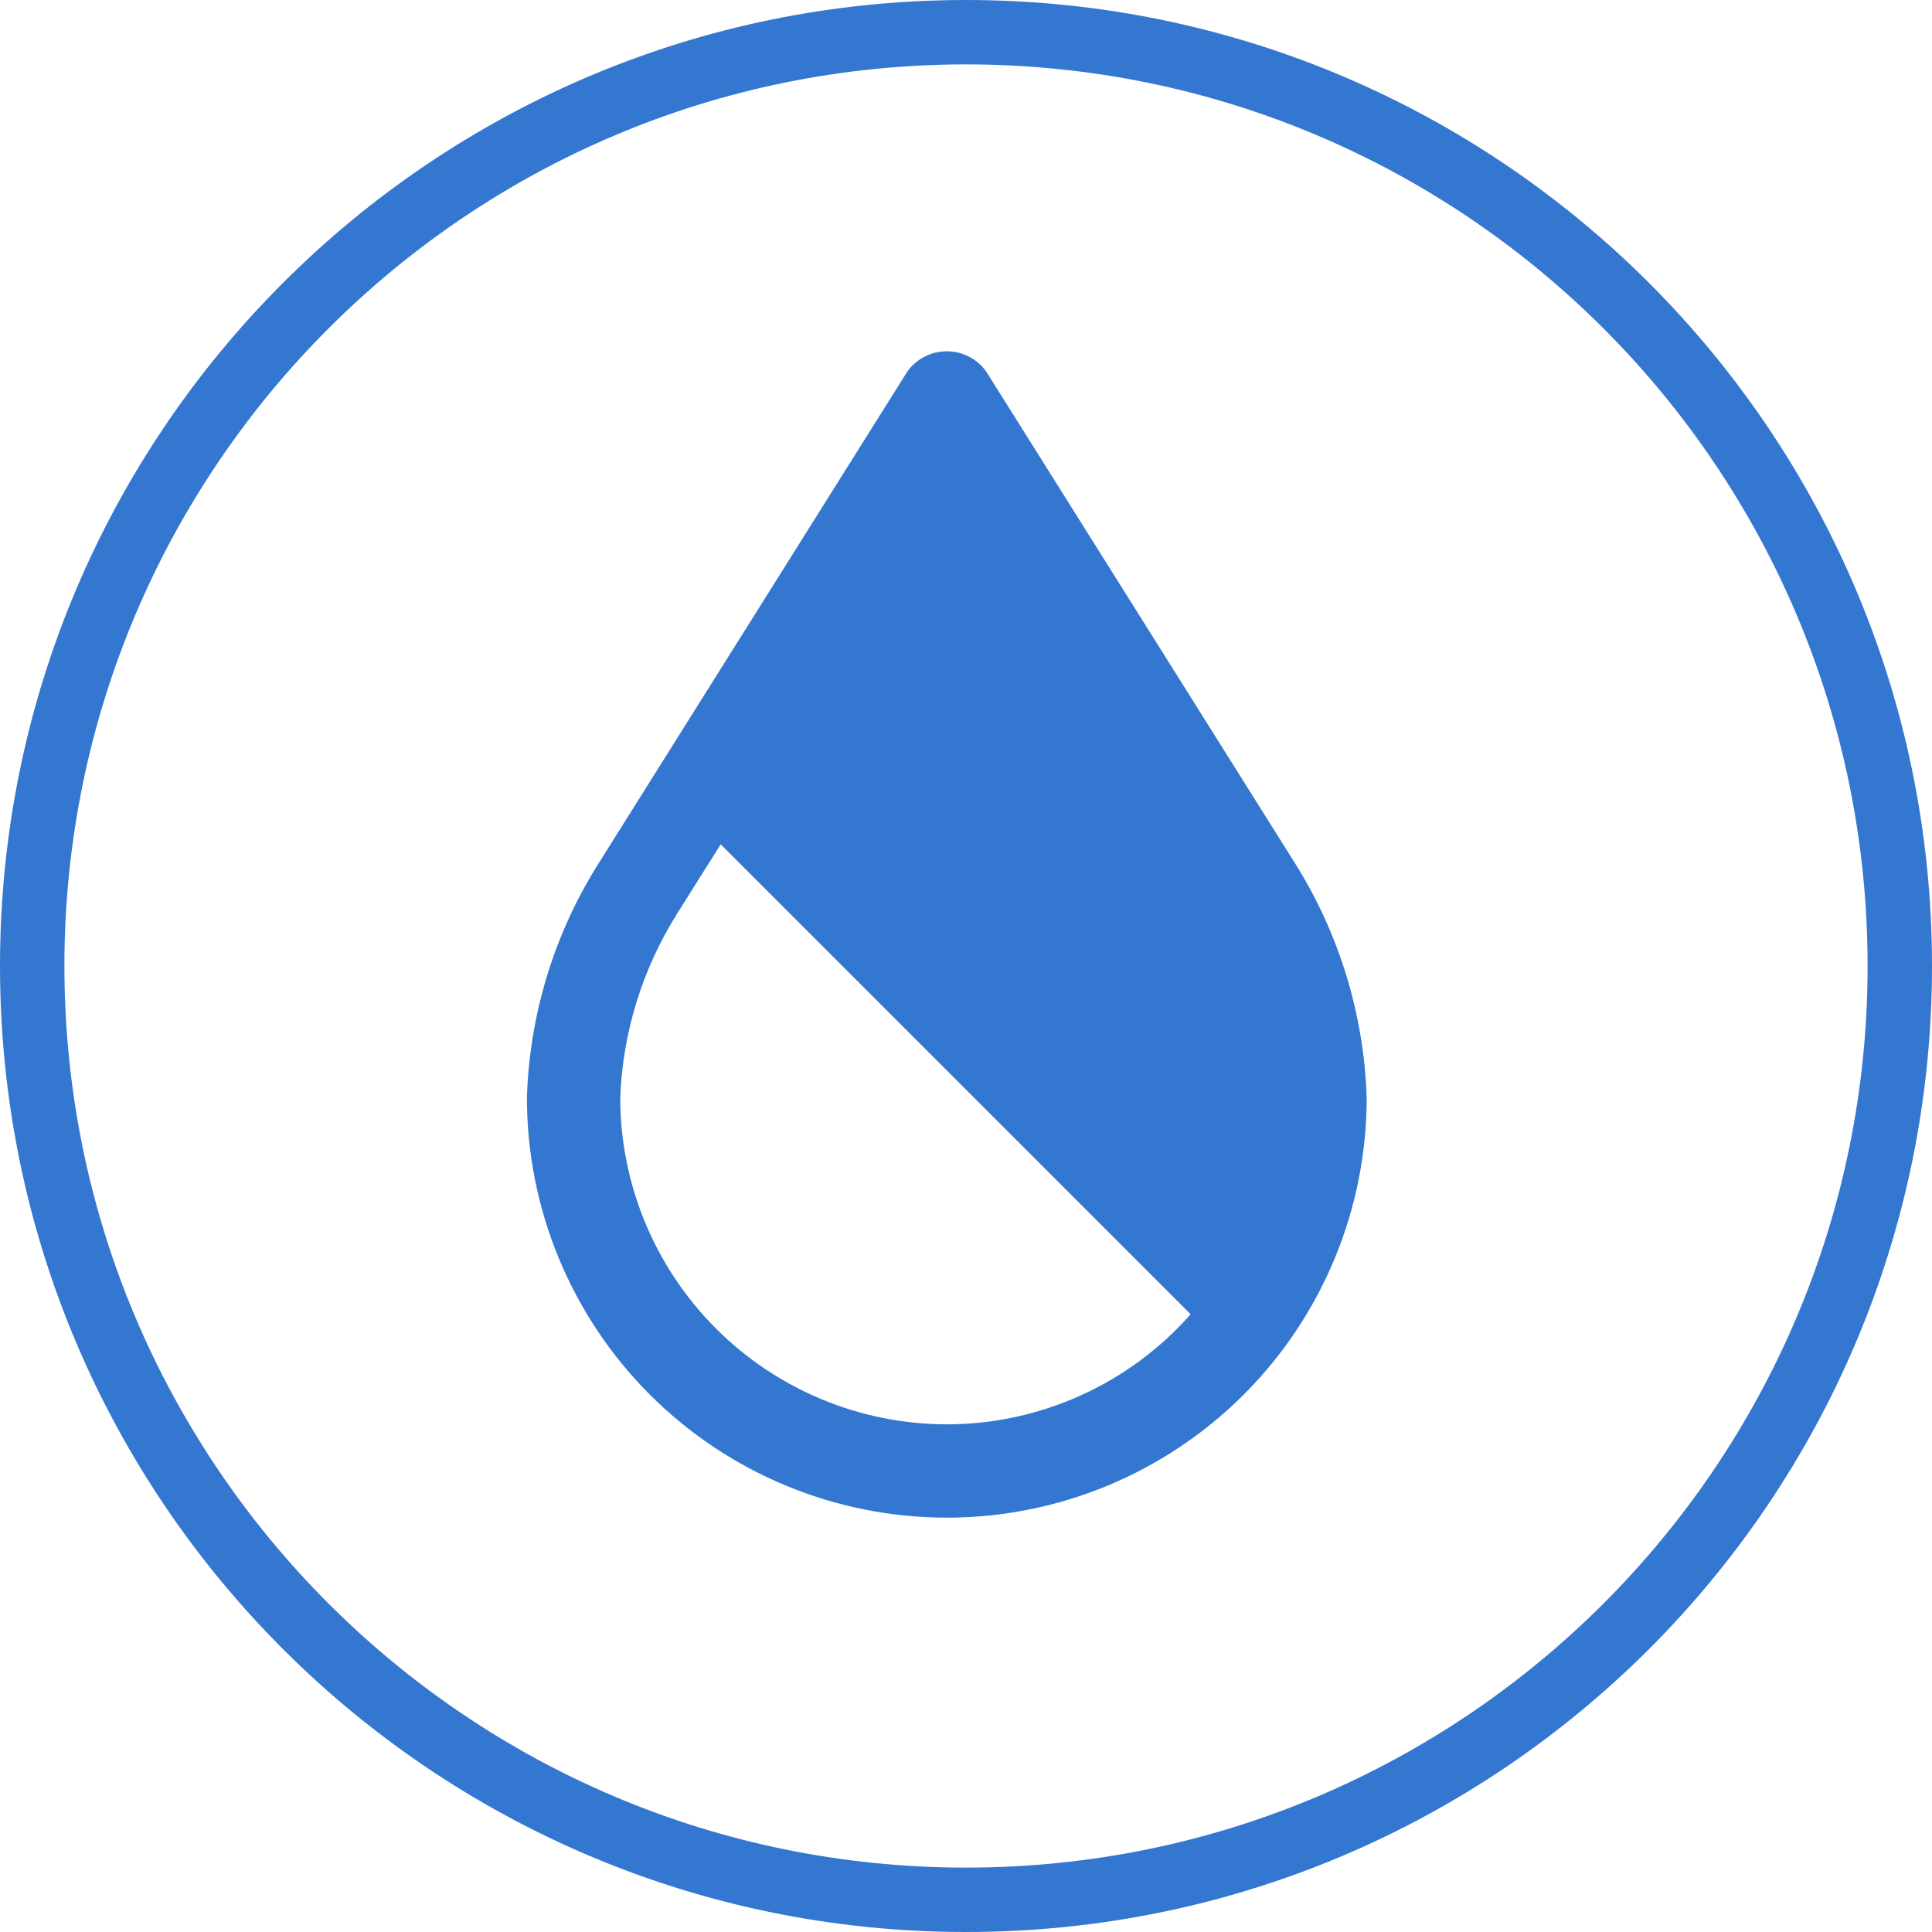 <svg width="30" height="30" viewBox="0 0 30 30" fill="none" xmlns="http://www.w3.org/2000/svg">
<g clip-path="url(#clip0_1_53)">
<path d="M29.5 15C29.5 23.008 23.008 29.5 15 29.5C6.992 29.5 0.5 23.008 0.5 15C0.5 6.992 6.992 0.5 15 0.5C23.008 0.5 29.5 6.992 29.5 15Z" stroke="#3377D1"/>
<path d="M20.118 13.419L15.315 5.771C15.246 5.673 15.154 5.593 15.047 5.538C14.94 5.483 14.822 5.455 14.702 5.455C14.582 5.455 14.463 5.483 14.357 5.538C14.25 5.593 14.158 5.673 14.088 5.771L9.264 13.456C8.594 14.536 8.221 15.775 8.182 17.046C8.182 18.775 8.869 20.433 10.091 21.656C11.314 22.879 12.973 23.566 14.702 23.566C16.431 23.566 18.089 22.879 19.312 21.656C20.535 20.433 21.222 18.775 21.222 17.046C21.18 15.761 20.799 14.509 20.118 13.419ZM14.702 22.117C13.357 22.115 12.069 21.581 11.118 20.63C10.167 19.679 9.632 18.39 9.631 17.046C9.669 16.033 9.974 15.047 10.513 14.189L11.191 13.111L18.488 20.408C18.014 20.945 17.432 21.375 16.779 21.669C16.126 21.964 15.418 22.117 14.702 22.117Z" fill="#3377D1"/>
</g>
<defs>
<clipPath id="clip0_1_53">
<rect width="30" height="30" fill="white"/>
</clipPath>
</defs>
</svg>

